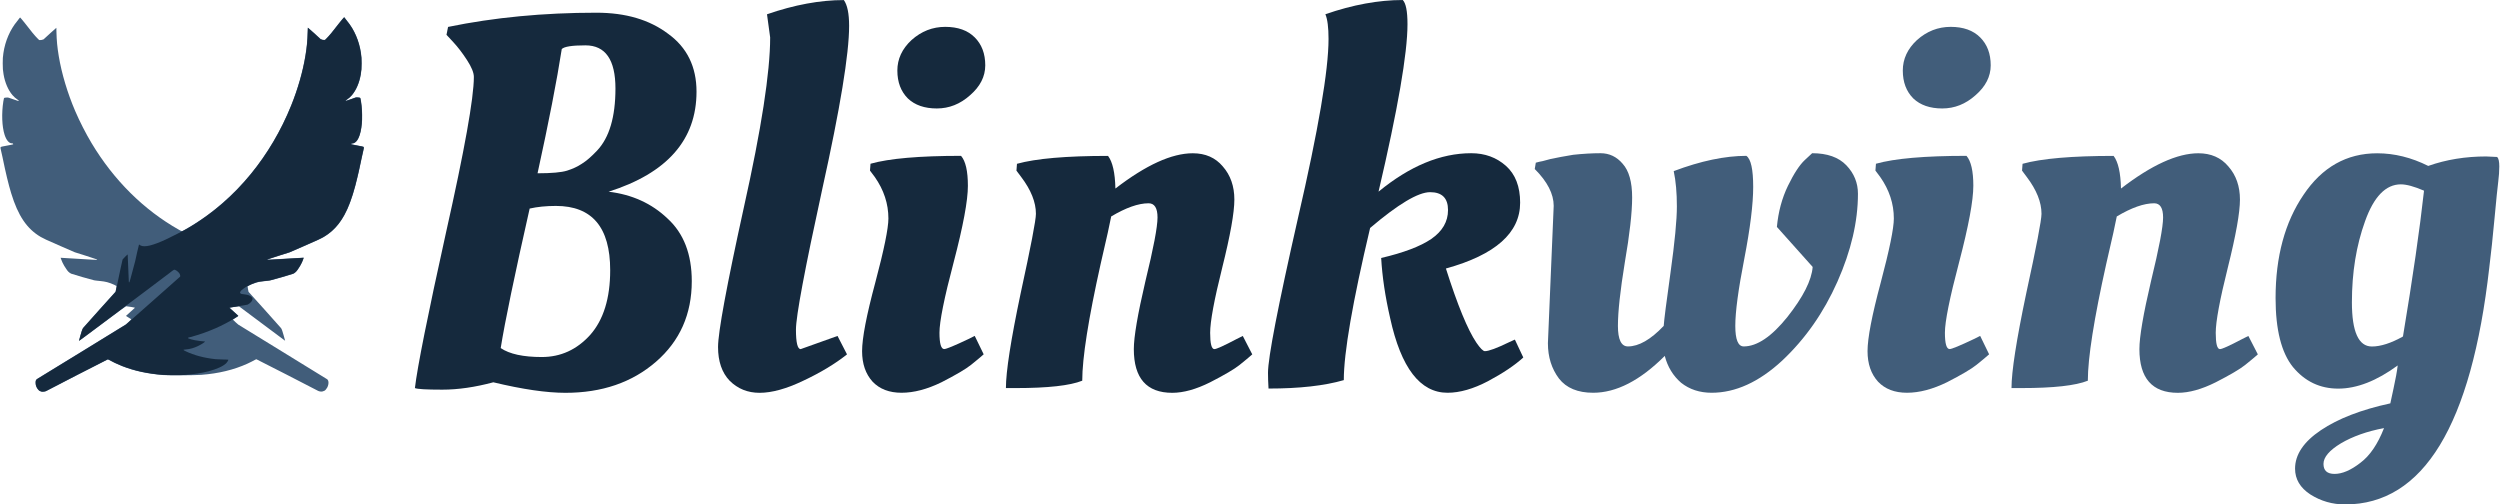 <svg width="2374" height="479" viewBox="0 0 2374 479" fill="none" xmlns="http://www.w3.org/2000/svg">
<path d="M38.448 371.629C37.408 371.239 37.136 371.059 36.388 370.259C35.364 369.164 34.732 368.103 34.236 366.651C33.579 364.724 33.525 362.113 34.118 360.946C34.419 360.356 35.183 359.708 36.136 359.236C36.542 359.035 55.455 347.447 78.166 333.484L119.459 308.099L122.012 305.85C123.417 304.614 124.585 303.492 124.608 303.359C124.636 303.2 124.368 302.952 123.805 302.618C123.341 302.344 122.435 301.78 121.793 301.365C121.151 300.949 120.413 300.488 120.152 300.34C119.891 300.19 119.682 300.001 119.688 299.917C119.693 299.835 121.537 298.164 123.786 296.206C126.035 294.247 127.91 292.552 127.954 292.438C127.998 292.325 127.976 292.175 127.905 292.106C127.769 291.976 120.366 290.791 119.684 290.791C119.387 290.791 113.829 294.887 97.205 307.357C83.926 317.319 75.068 323.87 74.988 323.79C74.765 323.567 77.737 313.344 78.302 312.39C78.564 311.948 78.815 311.489 78.861 311.369C78.906 311.248 85.862 303.466 94.318 294.074L109.693 276.999L110.226 274.446C110.686 272.245 110.733 271.851 110.564 271.592C110.352 271.264 107.522 269.932 105.087 269.014C102.966 268.214 100.314 267.507 98.667 267.304C97.904 267.211 96.591 267.039 95.749 266.924C94.906 266.81 93.297 266.641 92.174 266.55C91.05 266.46 90.02 266.328 89.885 266.257C89.75 266.185 89.455 266.128 89.23 266.128C88.538 266.128 68.368 260.303 67.541 259.864C65.36 258.707 64.363 257.706 62.564 254.869C62.088 254.118 61.385 253.027 61.001 252.443C60.618 251.859 60.242 251.158 60.166 250.883C60.09 250.609 59.858 250.162 59.65 249.888C59.441 249.614 59.271 249.297 59.271 249.182C59.271 249.066 59.182 248.843 59.075 248.685C58.967 248.527 58.694 247.872 58.469 247.23C58.244 246.588 57.941 245.783 57.795 245.442L57.53 244.821L58.145 244.82C58.483 244.818 66.235 245.285 75.372 245.856C86.827 246.572 92.03 246.847 92.134 246.744C92.217 246.66 92.252 246.505 92.211 246.4C92.169 246.29 87.538 244.755 81.577 242.876L71.017 239.545L57.812 233.807C50.549 230.65 44.18 227.831 43.658 227.543C43.137 227.253 42.611 226.98 42.491 226.936C41.801 226.678 39.899 225.712 38.697 225.008C25.561 217.318 17.131 204.86 10.631 183.528C8.002 174.901 5.449 164.307 2.436 149.525C1.823 146.515 1.129 143.419 0.895 142.643C0.39 140.972 0.339 139.911 0.747 139.541C0.945 139.362 2.649 138.994 6.745 138.248C10.518 137.562 12.49 137.143 12.539 137.017C12.579 136.912 12.505 136.663 12.373 136.462C12.163 136.142 12.032 136.099 11.259 136.099C8.553 136.099 6.012 133.111 4.365 127.99C1.843 120.153 1.386 107.796 3.185 96.121C3.388 94.801 3.647 93.543 3.76 93.324C4.017 92.826 4.908 92.609 6.698 92.609C7.932 92.609 8.021 92.635 12.593 94.3C15.147 95.229 17.353 95.967 17.496 95.94C17.981 95.846 17.86 95.441 17.218 95.009C14.938 93.473 13.2 91.952 11.746 90.22C7.706 85.403 4.733 78.455 3.403 70.718C2.738 66.855 2.595 64.99 2.593 60.212C2.591 55.578 2.688 54.1 3.243 50.328C4.917 38.954 9.614 28.098 16.343 20.046C17.008 19.249 17.855 18.143 18.224 17.587C18.594 17.031 18.974 16.576 19.069 16.576C19.164 16.576 19.462 16.888 19.731 17.27C19.999 17.651 20.585 18.326 21.032 18.769C21.479 19.212 22.863 20.919 24.106 22.561C29.102 29.157 33.322 34.244 35.816 36.679L37.199 38.029L38.349 38.027C39.386 38.025 40.422 37.812 40.689 37.545C40.744 37.49 40.936 37.445 41.117 37.445C41.326 37.445 41.664 37.194 42.051 36.752C42.384 36.371 45.098 33.886 48.082 31.23L53.507 26.401L53.605 30.427C53.804 38.641 54.38 44.666 55.78 53.184C58.483 69.634 64.08 88.364 71.377 105.38C75.668 115.386 81.439 126.692 86.966 135.916C108.038 171.085 136.558 199.371 169.913 218.174C172.746 219.772 172.642 219.757 174.364 218.829C176.289 217.793 179.48 215.923 182.637 213.985C203.258 201.321 222.055 184.79 238.116 165.192C253.825 146.022 266.914 123.797 276.479 100.054C282.753 84.481 287.504 67.895 289.946 53.035C291.345 44.524 291.922 38.491 292.095 30.619C292.15 28.102 292.25 26.205 292.326 26.205C292.529 26.205 302.741 35.294 303.746 36.368C304.289 36.95 304.737 37.303 304.925 37.3C305.092 37.298 305.274 37.341 305.329 37.396C305.583 37.651 306.608 37.876 307.522 37.878L308.527 37.88L309.91 36.53C312.41 34.089 316.657 28.966 321.619 22.408C322.863 20.764 324.217 19.09 324.627 18.689C325.038 18.288 325.683 17.548 326.06 17.045C326.437 16.542 326.809 16.169 326.885 16.216C326.96 16.263 327.354 16.793 327.76 17.395C328.166 17.996 329.035 19.13 329.691 19.916C336.403 27.947 341.101 38.817 342.774 50.179C343.334 53.98 343.427 55.422 343.426 60.208C343.423 65.144 343.285 66.962 342.615 70.86C341.284 78.598 338.311 85.545 334.272 90.362C332.825 92.086 331.522 93.232 328.847 95.13C328.424 95.43 328.367 95.671 328.717 95.671C328.848 95.671 330.966 94.939 333.422 94.043L337.889 92.416L339.201 92.435C341.114 92.463 342.001 92.677 342.257 93.173C342.493 93.629 343.099 97.397 343.422 100.414C343.973 105.575 344.069 112.845 343.647 117.415C342.579 128.976 339.341 135.894 334.84 136.237C334.104 136.293 333.79 136.382 333.676 136.565C333.573 136.729 333.568 136.866 333.661 136.959C333.739 137.037 336.322 137.56 339.4 138.121C343.383 138.848 345.075 139.215 345.272 139.393C345.696 139.776 345.638 141.081 345.122 142.786C344.889 143.56 344.194 146.658 343.581 149.668C339.31 170.621 335.898 183.508 331.91 193.74C326.006 208.891 318.304 218.729 307.32 225.149C304.682 226.692 300.188 228.759 287.622 234.212L275 239.688L264.591 242.971C258.866 244.777 254.143 246.294 254.095 246.342C253.728 246.708 255.429 246.638 271.284 245.641C280.63 245.052 288.337 244.622 288.407 244.684C288.479 244.748 288.366 245.226 288.146 245.772C287.932 246.308 287.618 247.149 287.449 247.642C287.28 248.136 287.052 248.668 286.944 248.827C286.835 248.985 286.746 249.209 286.746 249.324C286.746 249.44 286.576 249.757 286.368 250.03C286.159 250.303 285.926 250.752 285.85 251.026C285.775 251.299 285.378 252.035 284.969 252.658C283.758 254.507 283.017 255.652 282.613 256.299C282.083 257.148 280.516 258.796 279.815 259.239C279.494 259.444 278.892 259.79 278.476 260.008C277.659 260.439 257.477 266.271 256.804 266.271C256.587 266.271 256.26 266.334 256.075 266.412C255.891 266.49 254.568 266.651 253.137 266.77C251.704 266.889 250.457 267.043 250.364 267.11C250.272 267.179 249.704 267.249 249.101 267.267C245.948 267.362 241.05 268.83 236.699 270.985C235.354 271.651 235.161 271.793 235.121 272.148C235.095 272.371 235.29 273.586 235.553 274.849L236.033 277.143L251.407 294.217C259.862 303.608 266.838 311.438 266.909 311.615C266.979 311.792 267.214 312.204 267.428 312.529C267.697 312.935 268.287 314.754 269.313 318.336C270.134 321.203 270.788 323.572 270.765 323.598C270.742 323.624 261.011 316.358 249.141 307.454C237.27 298.549 227.418 291.189 227.249 291.099C226.775 290.844 226.213 290.89 222.184 291.517C218.423 292.102 218.168 292.157 218.168 292.39C218.168 292.459 219.978 294.102 222.19 296.041C224.402 297.981 226.25 299.67 226.3 299.798C226.427 300.133 225.918 300.499 222.064 302.854C221.487 303.206 221.231 303.45 221.261 303.619C221.286 303.756 222.422 304.851 223.786 306.055L226.267 308.243L268.143 333.967C291.175 348.115 310.276 359.868 310.589 360.083C312.307 361.257 312.392 364.744 310.783 367.921C310.145 369.18 308.863 370.69 308.147 371.027C306.754 371.682 305.674 371.963 304.912 371.87C303.39 371.685 302.607 371.494 302.091 371.184C300.499 370.229 243.73 341.136 243.457 341.136C243.279 341.136 242.808 341.328 242.413 341.561C240.851 342.481 237.374 344.242 234.919 345.355C221.999 351.209 207.549 354.706 191.102 355.956C184.615 356.449 159.826 356.56 154.552 356.119C139.613 354.87 127.389 352.189 115.768 347.609C111.622 345.974 106.166 343.389 103.313 341.707C102.917 341.474 102.513 341.283 102.415 341.283C102.176 341.283 44.542 370.929 44 371.332C43.501 371.7 42.432 371.929 40.813 372.013C39.78 372.068 39.507 372.022 38.448 371.626L38.448 371.629Z" fill="#415D7A"/>
<path d="M38.593 371.483C37.551 371.092 37.282 370.914 36.524 370.103C35.531 369.042 34.799 367.794 34.299 366.314C33.834 364.938 33.793 361.943 34.228 361.133C34.569 360.498 35.319 359.858 36.281 359.382C36.687 359.182 55.6 347.594 78.311 333.631L119.604 308.246L122.084 306.063C123.449 304.862 124.729 303.699 124.93 303.475C125.13 303.253 135.537 294.064 148.057 283.055C160.576 272.046 170.905 262.898 171.008 262.724C171.288 262.256 171.128 261.046 170.667 260.129C170.106 259.014 168.273 257.244 167.09 256.671C165.236 255.777 165.656 255.601 161.029 259.212C158.789 260.959 148.422 268.78 137.988 276.59C127.556 284.401 109.148 298.184 97.083 307.22C85.018 316.255 75.128 323.627 75.105 323.602C75.082 323.576 75.736 321.207 76.557 318.339C77.583 314.758 78.173 312.938 78.442 312.533C78.657 312.208 78.891 311.796 78.961 311.619C79.031 311.441 86.008 303.612 94.464 294.22L109.839 277.145L110.394 274.447C112.964 261.96 116.219 246.765 116.399 246.418C116.52 246.184 117.652 244.972 118.914 243.726C120.84 241.822 121.215 241.512 121.244 241.791C121.263 241.973 121.51 247.802 121.793 254.746C122.076 261.689 122.323 267.533 122.342 267.734C122.366 267.985 122.464 268.099 122.658 268.099C122.901 268.099 123.076 267.612 123.942 264.523C126.051 257.001 128.251 248.806 128.348 248.106C128.529 246.805 131.864 232.292 132.017 232.14C132.053 232.104 132.262 232.247 132.482 232.457C132.702 232.667 133.243 233.003 133.684 233.203C137.562 234.964 145.139 233.115 157.542 227.38C161.653 225.477 175.627 218.395 177.969 217.026C201.045 203.53 220.945 186.471 238.262 165.342C253.971 146.171 267.061 123.946 276.626 100.203C282.9 84.63 287.651 68.044 290.092 53.184C291.492 44.666 292.068 38.641 292.267 30.427L292.364 26.4L297.79 31.229C300.773 33.885 303.488 36.37 303.821 36.752C304.207 37.193 304.546 37.445 304.754 37.445C304.935 37.445 305.128 37.49 305.182 37.545C305.449 37.811 306.485 38.024 307.522 38.026L308.672 38.029L310.055 36.679C312.55 34.243 316.77 29.156 321.765 22.56C323.009 20.918 324.393 19.212 324.84 18.768C325.286 18.325 325.872 17.651 326.141 17.269C326.41 16.888 326.708 16.576 326.802 16.576C326.897 16.576 327.277 17.031 327.648 17.587C328.017 18.143 328.863 19.249 329.529 20.045C336.257 28.097 340.954 38.954 342.629 50.328C343.183 54.1 343.28 55.578 343.279 60.211C343.276 64.989 343.134 66.854 342.469 70.717C341.138 78.455 338.166 85.402 334.125 90.219C332.671 91.951 330.934 93.473 328.654 95.008C328.011 95.441 327.891 95.846 328.375 95.939C328.519 95.967 330.724 95.229 333.278 94.299C337.85 92.635 337.94 92.609 339.173 92.609C340.963 92.609 341.855 92.826 342.111 93.324C342.225 93.542 342.483 94.801 342.688 96.12C344.485 107.796 344.028 120.152 341.506 127.99C339.859 133.11 337.318 136.098 334.613 136.098C333.839 136.098 333.709 136.141 333.498 136.462C333.367 136.662 333.293 136.912 333.333 137.016C333.381 137.142 335.354 137.561 339.127 138.249C343.223 138.994 344.926 139.36 345.125 139.54C345.532 139.909 345.482 140.972 344.977 142.642C344.742 143.417 344.049 146.515 343.435 149.525C340.422 164.305 337.87 174.9 335.24 183.527C328.74 204.858 320.31 217.318 307.174 225.008C305.973 225.711 304.07 226.678 303.381 226.935C303.26 226.98 302.734 227.253 302.213 227.543C301.691 227.831 295.323 230.65 288.06 233.806L274.854 239.546L264.295 242.875C258.334 244.755 253.702 246.29 253.66 246.398C253.62 246.505 253.654 246.66 253.738 246.743C253.841 246.847 259.045 246.571 270.5 245.856C279.637 245.285 287.388 244.819 287.726 244.819L288.341 244.821L288.076 245.442C287.931 245.782 287.627 246.586 287.402 247.229C287.177 247.871 286.904 248.526 286.797 248.685C286.689 248.843 286.601 249.066 286.601 249.182C286.601 249.297 286.431 249.614 286.222 249.887C286.013 250.16 285.782 250.609 285.705 250.884C285.629 251.157 285.253 251.859 284.87 252.443C284.486 253.026 283.784 254.119 283.307 254.868C281.508 257.705 280.512 258.706 278.33 259.864C277.503 260.302 257.333 266.128 256.642 266.128C256.417 266.128 256.122 266.186 255.986 266.257C255.851 266.328 254.821 266.46 253.698 266.551C252.574 266.641 250.966 266.809 250.124 266.924C249.28 267.039 247.968 267.209 247.205 267.304C242.387 267.898 235.106 271.054 230.769 274.427C229.359 275.524 228.902 275.976 228.324 276.837C227.797 277.625 227.83 278.108 228.443 278.648C228.977 279.117 229.048 279.134 231.884 279.484C235.285 279.904 236.518 280.3 238.255 281.537C239.382 282.34 239.764 282.931 239.762 283.876C239.76 284.856 239.221 285.947 238.219 286.997C237.454 287.8 235.939 288.914 235.095 289.297C234.893 289.388 233.186 289.694 231.3 289.976C221.254 291.485 218.083 291.99 217.968 292.104C217.896 292.174 217.874 292.323 217.918 292.437C217.961 292.551 219.837 294.248 222.086 296.206C224.335 298.163 226.179 299.834 226.185 299.917C226.189 300 225.98 300.19 225.719 300.34C225.188 300.646 223.33 301.821 221.379 303.085C217.826 305.387 210.258 309.307 204.672 311.739C197.59 314.821 189.635 317.673 183.514 319.322C182.712 319.539 181.992 319.775 181.917 319.846C181.84 319.919 181.578 319.983 181.332 319.99C181.088 319.997 180.364 320.144 179.723 320.318C178.23 320.723 178.117 321.002 179.242 321.498C180.398 322.009 182.943 322.695 185.265 323.119C188.036 323.626 192.717 324.212 193.707 324.178C194.153 324.161 194.564 324.195 194.621 324.253C194.975 324.607 191.812 326.729 188.475 328.376C184.299 330.437 180.612 331.501 176.447 331.846C173.541 332.087 173.533 332.202 176.317 333.545C184.207 337.351 194.083 339.967 204.744 341.077C206.126 341.221 208.905 341.338 211.894 341.378C215.099 341.42 216.8 341.496 216.835 341.594C216.963 341.966 215.764 343.988 214.903 344.847C212.06 347.691 205.792 350.56 198.004 352.579C191.458 354.275 184.347 355.37 175.417 356.055C171.659 356.343 158.784 356.295 154.842 355.978C140.03 354.787 127.587 352.065 115.914 347.466C111.768 345.831 106.312 343.246 103.459 341.564C103.063 341.331 102.593 341.14 102.415 341.14C102.08 341.14 44.611 370.628 43.854 371.19C43.378 371.541 42.326 371.777 40.813 371.869C39.936 371.922 39.622 371.868 38.594 371.483H38.593Z" fill="#15293D"/>
<path d="M536.951 373.019C518.956 373.019 496.13 369.685 468.471 363.02C451.144 367.686 434.981 370.019 419.985 370.019C404.991 370.019 396.326 369.519 393.994 368.52C396.326 348.521 406.157 299.36 423.485 221.035C441.147 142.378 449.977 93.053 449.977 73.058C449.977 69.059 447.812 63.726 443.48 57.059C439.148 50.393 434.815 44.727 430.483 40.061L423.986 33.062L425.485 25.564C469.138 16.565 516.123 12.065 566.441 12.065C594.098 12.065 616.758 18.731 634.419 32.062C652.415 45.06 661.412 63.391 661.412 87.055C661.412 132.715 633.586 164.378 577.937 182.042C600.264 184.709 618.925 193.207 633.92 207.539C649.249 221.538 656.913 241.368 656.913 267.031C656.913 298.361 645.583 323.858 622.924 343.521C600.264 363.186 571.606 373.019 536.949 373.019H536.951ZM527.953 195.547C518.623 195.547 510.292 196.381 502.96 198.048C488.631 261.372 479.467 305.534 475.468 330.529C483.799 336.196 496.796 339.029 514.455 339.029C532.451 339.029 547.779 332.03 560.442 318.031C573.104 303.699 579.436 283.202 579.436 256.54C579.436 215.878 562.274 195.549 527.952 195.549L527.953 195.547ZM555.944 43.066C543.282 43.066 535.784 44.232 533.452 46.565C528.786 76.561 521.122 115.89 510.458 164.55C523.788 164.55 533.118 163.717 538.449 162.05C543.782 160.384 548.446 158.217 552.445 155.552C556.777 152.885 561.609 148.718 566.94 143.052C578.604 130.721 584.436 111.057 584.436 84.061C584.436 56.731 574.939 43.066 555.944 43.066V43.066Z" fill="#15293D"/>
<path d="M721.345 373.018C710.015 373.018 700.518 369.185 692.854 361.52C685.523 353.853 681.858 343.189 681.858 329.525C681.858 315.525 690.022 271.365 706.35 197.042C723.012 122.384 731.343 68.558 731.343 35.563L728.343 13.566C754.336 4.567 778.662 0.068 801.321 0.068C804.653 4.734 806.32 12.899 806.32 24.564C806.32 51.227 797.822 102.886 780.826 179.539C764.166 255.862 755.835 300.355 755.835 313.02C755.835 325.352 757.335 331.517 760.333 331.517L795.323 319.02L804.321 336.517C792.99 345.516 779.162 353.848 762.833 361.515C746.838 369.18 733.01 373.013 721.346 373.013L721.345 373.018Z" fill="#15293D"/>
<path d="M919.109 176.485C919.109 190.484 914.61 214.647 905.612 248.976C896.616 282.971 892.118 305.302 892.118 315.967C892.118 326.299 893.616 331.465 896.616 331.465C898.615 331.465 906.279 328.299 919.608 321.966L925.607 318.966L934.104 336.464C931.105 339.131 927.106 342.463 922.108 346.463C917.109 350.462 907.779 355.962 894.117 362.961C880.453 369.628 867.79 372.96 856.129 372.96C844.466 372.96 835.302 369.46 828.637 362.462C821.972 355.13 818.64 345.463 818.64 333.466C818.64 321.135 822.805 299.471 831.136 268.475C839.467 237.146 843.632 216.816 843.632 207.484C843.632 193.485 839.301 180.32 830.636 167.988L826.138 161.989L826.638 155.49C844.299 150.49 872.957 147.991 912.611 147.991C916.943 152.991 919.11 162.488 919.11 176.486L919.109 176.485ZM862.127 93.496C855.462 86.831 852.13 77.999 852.13 67C852.13 56.001 856.628 46.336 865.626 38.004C874.956 29.672 885.62 25.506 897.616 25.506C909.612 25.506 918.942 28.839 925.607 35.505C932.272 42.17 935.604 51.002 935.604 62.001C935.604 72.667 930.773 82.166 921.109 90.497C911.779 98.829 901.281 102.995 889.619 102.995C877.956 102.995 868.792 99.829 862.127 93.497V93.496Z" fill="#15293D"/>
<path d="M964.717 368.513H955.219C955.219 352.849 959.885 322.853 969.215 278.526C978.878 234.197 983.71 209.034 983.71 203.034C983.71 192.035 979.046 180.37 969.714 168.039L965.216 162.039L965.716 155.541C983.71 150.541 1012.54 148.041 1052.19 148.041C1056.52 153.707 1058.85 164.039 1059.19 179.038C1088.18 156.707 1112.67 145.542 1132.66 145.542C1144.66 145.542 1154.16 149.709 1161.16 158.041C1168.49 166.374 1172.15 176.872 1172.15 189.537C1172.15 201.869 1168.32 223.365 1160.66 254.028C1152.99 284.691 1149.16 305.355 1149.16 316.021C1149.16 326.351 1150.49 331.518 1153.16 331.518C1155.16 331.518 1162.16 328.351 1174.15 322.018L1180.15 319.02L1189.15 336.517C1186.15 339.184 1182.15 342.517 1177.15 346.516C1172.15 350.516 1162.82 356.015 1149.16 363.015C1135.83 369.68 1123.84 373.013 1113.17 373.013C1088.85 373.013 1076.68 359.181 1076.68 331.519C1076.68 319.854 1080.35 298.357 1087.68 267.028C1095.34 235.698 1099.18 215.535 1099.18 206.536C1099.18 197.537 1096.34 193.037 1090.68 193.037C1081.01 193.037 1069.19 197.204 1055.19 205.536C1054.19 211.202 1050.86 226.201 1045.19 250.531C1033.53 302.857 1027.7 339.851 1027.7 361.515C1016.03 366.181 995.039 368.514 964.715 368.514L964.717 368.513Z" fill="#15293D"/>
<path d="M1261.58 37.012C1261.58 26.013 1260.58 18.181 1258.58 13.515C1284.57 4.516 1309.06 0.017 1332.05 0.017C1335.05 3.016 1336.55 10.682 1336.55 23.014C1336.55 50.677 1327.39 103.667 1309.06 181.986C1338.72 157.656 1368.04 145.491 1397.04 145.491C1410.03 145.491 1421.02 149.491 1430.03 157.49C1439.01 165.488 1443.52 177.153 1443.52 192.485C1443.52 221.147 1420.02 241.977 1373.04 254.978C1384.04 289.639 1393.7 313.136 1402.03 325.468C1405.7 330.8 1408.36 333.466 1410.03 333.466C1413.7 333.466 1421.35 330.634 1433.02 324.967L1438.52 322.467L1446.52 339.466C1438.52 346.797 1427.36 354.297 1413.02 361.962C1399.03 369.295 1386.21 372.961 1374.55 372.961C1348.55 372.961 1330.39 349.298 1320.06 301.97C1315.39 281.638 1312.56 262.642 1311.56 244.978C1332.89 239.979 1348.72 233.98 1359.05 226.98C1369.71 219.648 1375.04 210.483 1375.04 199.484C1375.04 188.152 1369.38 182.487 1358.05 182.487C1346.72 182.487 1327.72 193.818 1301.06 216.481C1284.4 286.804 1276.07 334.967 1276.07 360.967C1257.74 366.299 1233.92 368.966 1204.59 368.966C1204.26 363.299 1204.09 358.3 1204.09 353.967C1204.09 339.636 1213.59 290.643 1232.58 206.99C1251.91 123.335 1261.58 66.675 1261.58 37.009L1261.58 37.012Z" fill="#15293D"/>
<path d="M1469.89 325.969L1475.39 195.486C1475.39 184.153 1469.4 172.488 1457.4 160.49L1458.4 154.491C1460.74 153.824 1462.89 153.324 1464.9 152.991C1467.23 152.323 1469.73 151.658 1472.4 150.991C1475.39 150.325 1478.73 149.658 1482.39 148.991C1486.06 148.324 1489.88 147.658 1493.89 146.991C1503.22 145.992 1511.88 145.491 1519.88 145.491C1528.21 145.491 1535.21 148.825 1540.88 155.491C1546.87 162.156 1549.88 172.822 1549.88 187.487C1549.88 201.818 1547.55 222.483 1542.88 249.478C1538.54 276.142 1536.38 296.139 1536.38 309.471C1536.38 322.469 1539.55 328.967 1545.87 328.967C1556.2 328.967 1567.54 322.469 1579.86 309.471C1580.19 304.138 1582.36 287.141 1586.37 258.478C1590.36 229.814 1592.36 208.984 1592.36 195.985C1592.36 182.988 1591.36 171.822 1589.36 162.491C1615.02 152.824 1638.02 147.992 1658.34 147.992C1662.68 150.992 1664.83 160.823 1664.83 177.488C1664.83 193.819 1662.01 216.649 1656.34 245.978C1650.67 274.975 1647.84 296.139 1647.84 309.471C1647.84 322.469 1650.51 328.967 1655.84 328.967C1668.5 328.967 1682.33 319.636 1697.33 300.971C1712.33 281.975 1720.33 266.143 1721.31 253.479L1687.34 215.484C1688.67 201.153 1692.17 188.154 1697.82 176.489C1703.49 164.823 1708.83 156.658 1713.82 151.993L1720.82 145.493C1735.15 145.493 1745.97 149.326 1753.32 156.991C1760.64 164.657 1764.31 173.656 1764.31 183.988C1764.31 210.318 1757.82 238.148 1744.82 267.477C1731.81 296.806 1714.33 321.802 1692.33 342.466C1670.34 362.797 1648.01 372.963 1625.35 372.963C1614.02 372.963 1604.36 369.796 1596.36 363.464C1588.7 356.797 1583.53 348.299 1580.86 337.967C1557.54 361.297 1534.88 372.963 1512.88 372.963C1498.23 372.963 1487.4 368.462 1480.4 359.464C1473.4 350.131 1469.9 338.967 1469.9 325.969H1469.89Z" fill="#415D7A"/>
<path d="M1873.87 176.485C1873.87 190.484 1869.38 214.647 1860.38 248.976C1851.38 282.971 1846.89 305.302 1846.89 315.967C1846.89 326.299 1848.39 331.465 1851.38 331.465C1853.38 331.465 1861.05 328.299 1874.38 321.966L1880.37 318.966L1888.87 336.464C1885.88 339.131 1881.87 342.463 1876.87 346.463C1871.88 350.462 1862.55 355.962 1848.88 362.961C1835.23 369.628 1822.56 372.96 1810.9 372.96C1799.23 372.96 1790.06 369.46 1783.41 362.462C1776.74 355.13 1773.41 345.463 1773.41 333.466C1773.41 321.135 1777.58 299.471 1785.91 268.475C1794.24 237.146 1798.39 216.816 1798.39 207.484C1798.39 193.485 1794.07 180.32 1785.4 167.988L1780.9 161.989L1781.41 155.49C1799.07 150.49 1827.72 147.991 1867.38 147.991C1871.71 152.991 1873.88 162.488 1873.88 176.486L1873.87 176.485ZM1816.89 93.496C1810.22 86.831 1806.9 77.999 1806.9 67C1806.9 56.001 1811.39 46.336 1820.39 38.004C1829.72 29.672 1840.39 25.506 1852.38 25.506C1864.37 25.506 1873.7 28.839 1880.37 35.505C1887.04 42.17 1890.38 51.002 1890.38 62.001C1890.38 72.667 1885.53 82.166 1875.87 90.497C1866.54 98.829 1856.04 102.995 1844.38 102.995C1832.73 102.995 1823.56 99.829 1816.89 93.497V93.496Z" fill="#415D7A"/>
<path d="M1919.62 368.513H1910.12C1910.12 352.849 1914.79 322.853 1924.12 278.524C1933.78 234.197 1938.61 209.034 1938.61 203.034C1938.61 192.035 1933.95 180.37 1924.61 168.039L1920.13 162.039L1920.62 155.541C1938.61 150.541 1967.44 148.041 2007.09 148.041C2011.42 153.707 2013.76 164.039 2014.09 179.038C2043.08 156.707 2067.58 145.542 2087.57 145.542C2099.56 145.542 2109.06 149.709 2116.06 158.04C2123.39 166.372 2127.06 176.872 2127.06 189.536C2127.06 201.868 2123.22 223.365 2115.56 254.028C2107.89 284.691 2104.06 305.354 2104.06 316.021C2104.06 326.351 2105.39 331.518 2108.06 331.518C2110.06 331.518 2117.06 328.351 2129.05 322.018L2135.05 319.02L2144.05 336.517C2141.05 339.183 2137.05 342.517 2132.06 346.516C2127.06 350.516 2117.73 356.015 2104.06 363.013C2090.74 369.68 2078.75 373.013 2068.07 373.013C2043.75 373.013 2031.58 359.181 2031.58 331.519C2031.58 319.853 2035.25 298.357 2042.59 267.027C2050.24 235.698 2054.07 215.535 2054.07 206.536C2054.07 197.536 2051.25 193.037 2045.58 193.037C2035.92 193.037 2024.09 197.203 2010.09 205.535C2009.09 211.202 2005.76 226.199 2000.1 250.529C1988.44 302.856 1982.61 339.851 1982.61 361.515C1970.94 366.181 1949.95 368.513 1919.62 368.513Z" fill="#415D7A"/>
<path d="M2222.87 421.025C2211.87 427.691 2206.38 434.19 2206.38 440.522C2206.38 446.855 2209.88 450.021 2216.88 450.021C2224.2 450.021 2232.37 446.521 2241.37 439.522C2250.36 432.857 2257.87 421.858 2263.86 406.527C2247.86 409.526 2234.19 414.358 2222.87 421.025ZM2371.32 149.061C2372.67 150.394 2373.33 153.393 2373.33 158.059C2373.33 162.392 2373 167.225 2372.33 172.557C2371.67 177.557 2370.5 189.055 2368.83 207.053C2367.17 225.05 2365.49 240.715 2363.83 254.047C2346.84 404.028 2301.19 479.018 2226.87 479.018C2214.87 479.018 2203.88 475.852 2193.88 469.519C2184.22 463.186 2179.39 455.021 2179.39 445.023C2179.39 431.692 2187.55 419.526 2203.88 408.528C2220.21 397.529 2242.2 389.03 2269.86 383.031C2269.86 382.699 2270.86 378.033 2272.87 369.033C2274.85 360.035 2276.19 352.702 2276.86 347.036C2256.86 361.701 2238.04 369.033 2220.38 369.033C2203.04 369.033 2188.72 362.201 2177.38 348.535C2166.39 334.87 2160.89 313.041 2160.89 283.045C2160.89 243.716 2169.73 211.054 2187.39 185.059C2205.05 158.729 2228.38 145.562 2257.36 145.562C2273.69 145.562 2289.85 149.562 2305.85 157.561C2322.84 151.562 2341.18 148.563 2360.83 148.563L2371.32 149.061ZM2279.86 175.057C2265.52 175.057 2254.2 186.722 2245.87 210.053C2237.54 233.051 2233.37 258.714 2233.37 287.043C2233.37 315.039 2239.7 329.037 2252.36 329.037C2260.69 329.037 2270.53 325.871 2281.85 319.538C2291.18 263.546 2297.85 217.386 2301.85 181.058C2292.52 177.058 2285.19 175.059 2279.86 175.059V175.057Z" fill="#415D7A"/>
</svg>
